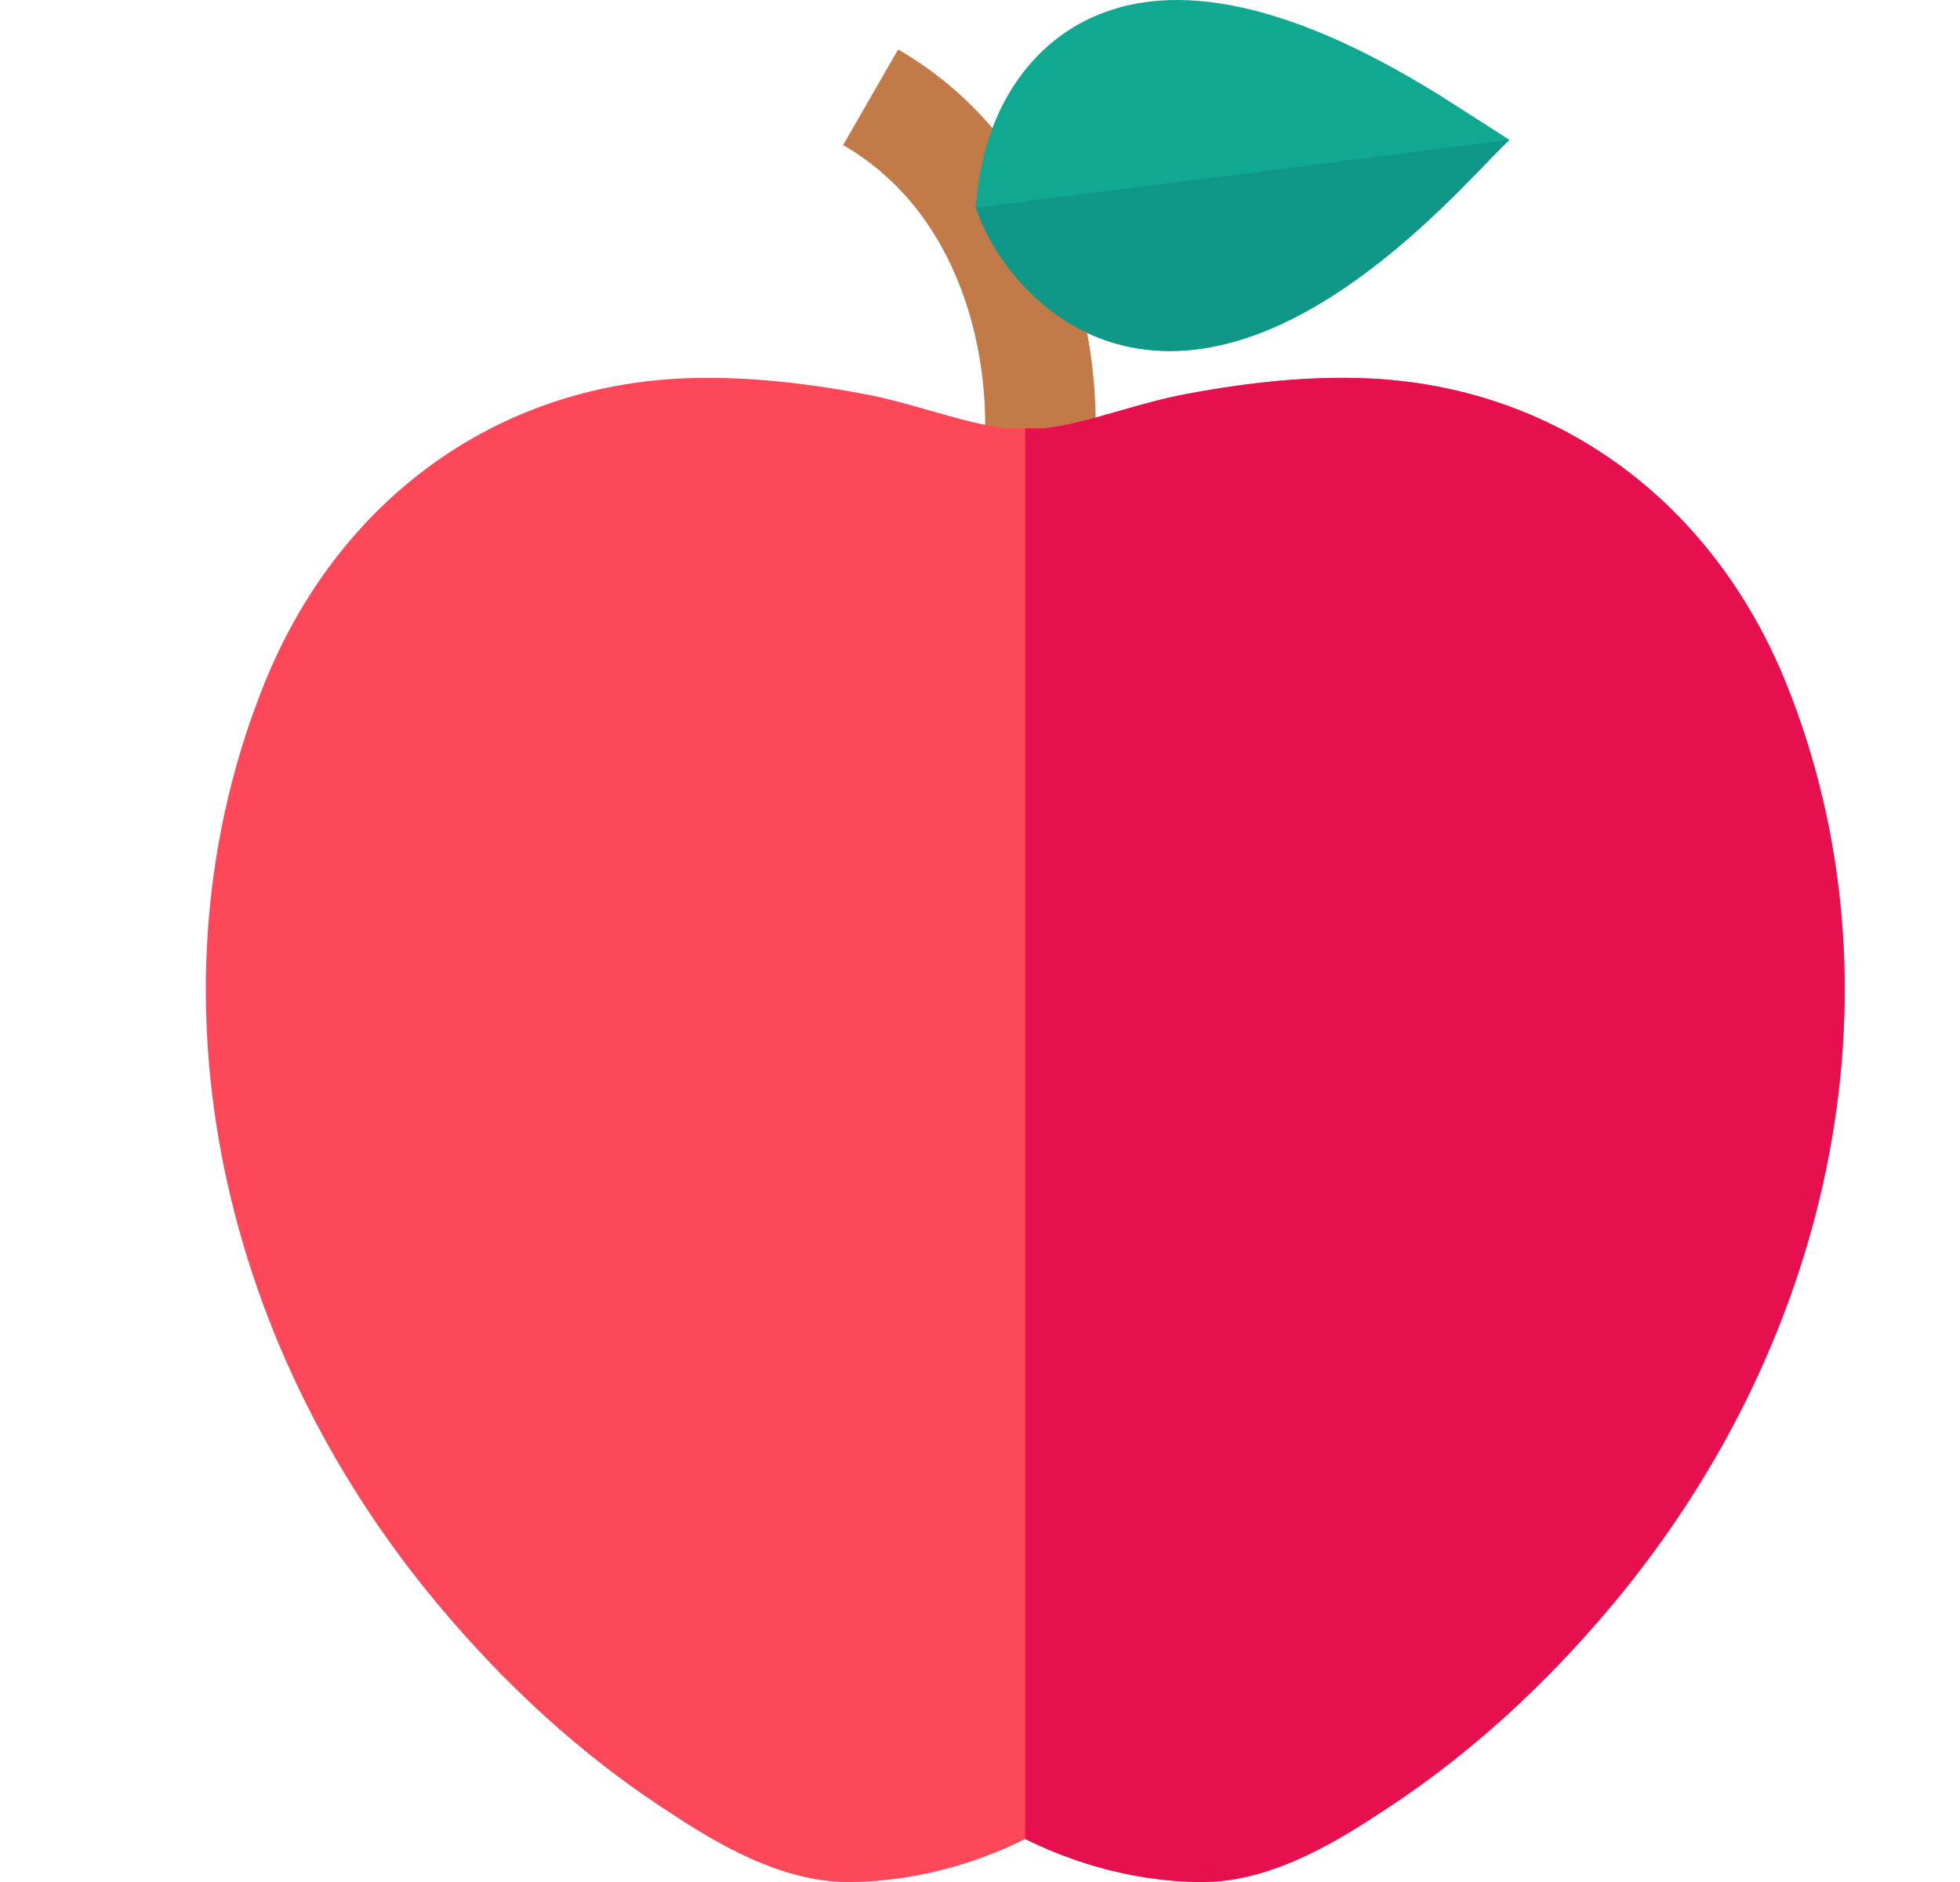 <?xml version="1.0" encoding="UTF-8"?>
<svg width="25px" height="24px" viewBox="0 0 25 24" version="1.1" xmlns="http://www.w3.org/2000/svg" xmlns:xlink="http://www.w3.org/1999/xlink">
    <!-- Generator: sketchtool 51.1 (57501) - http://www.bohemiancoding.com/sketch -->
    <title>90C18733-942D-4810-AD5B-D92ECE744DC3</title>
    <desc>Created with sketchtool.</desc>
    <defs></defs>
    <g id="Page-1" stroke="none" stroke-width="1" fill="none" fill-rule="evenodd">
        <g id="Backoffice" transform="translate(-819, -293)" fill-rule="nonzero">
            <g id="Highlights" transform="translate(439, 86)">
                <g id="Group-3-Copy-4" transform="translate(20, 125)">
                    <g id="mini-chart" transform="translate(0, 29)">
                        <g id="Content" transform="translate(356.624, 16)">
                            <g id="004-apple" transform="translate(4, 37)">
                                <path d="M13.288,6.271 C12.413,6.139 12.774,6.193 11.897,6.063 C12.084,4.781 11.729,2.772 10.13,1.85 L10.832,0.631 C12.879,1.812 13.58,4.334 13.288,6.271 Z" id="Shape" fill="#C27B48"></path>
                                <path d="M18.63,1.784 C18.134,2.23 15.99,4.875 13.785,4.425 C12.699,4.203 12.075,3.296 11.878,2.795 L11.82,2.649 C11.91,1.413 12.499,0.628 13.218,0.264 C14.345,-0.306 15.919,0.048 17.899,1.316 L18.63,1.784 Z" id="Shape" fill="#11A892"></path>
                                <path d="M19.941,20.465 C19.077,21.498 18.125,22.361 17.113,23.031 C16.529,23.417 15.648,24 14.712,24 L14.706,24 C13.721,23.997 12.909,23.679 12.453,23.451 C11.998,23.679 11.186,23.997 10.201,24 L10.194,24 C9.258,24 8.377,23.417 7.793,23.031 C6.781,22.361 5.829,21.498 4.966,20.465 C2.074,17.008 1.223,12.509 2.745,8.725 C3.69,6.374 5.7,4.916 8.121,4.824 C8.806,4.799 9.529,4.862 10.396,5.024 C10.691,5.079 10.978,5.161 11.256,5.241 C11.599,5.339 11.923,5.431 12.22,5.463 L12.687,5.463 C12.983,5.431 13.308,5.339 13.65,5.241 C13.928,5.161 14.216,5.079 14.51,5.024 C15.377,4.862 16.1,4.799 16.785,4.824 C19.206,4.916 21.216,6.374 22.162,8.725 C23.683,12.509 22.832,17.008 19.941,20.465 Z" id="Shape" fill="#FF475A"></path>
                                <path d="M18.63,1.784 C18.134,2.23 15.99,4.875 13.785,4.425 C12.699,4.203 12.075,3.296 11.878,2.795 L11.82,2.649 L18.63,1.784 Z" id="Shape" fill="#0F9887"></path>
                                <path d="M19.941,20.465 C19.077,21.498 18.125,22.361 17.113,23.031 C16.529,23.417 15.648,24 14.712,24 L14.706,24 C13.721,23.997 12.909,23.679 12.453,23.451 L12.453,5.463 L12.687,5.463 C12.983,5.431 13.308,5.339 13.65,5.241 C13.928,5.161 14.216,5.079 14.51,5.024 C15.377,4.862 16.1,4.799 16.785,4.824 C19.206,4.916 21.216,6.374 22.162,8.725 C23.683,12.509 22.832,17.008 19.941,20.465 Z" id="Shape" fill="#E5104D"></path>
                            </g>
                        </g>
                    </g>
                </g>
            </g>
        </g>
    </g>
</svg>